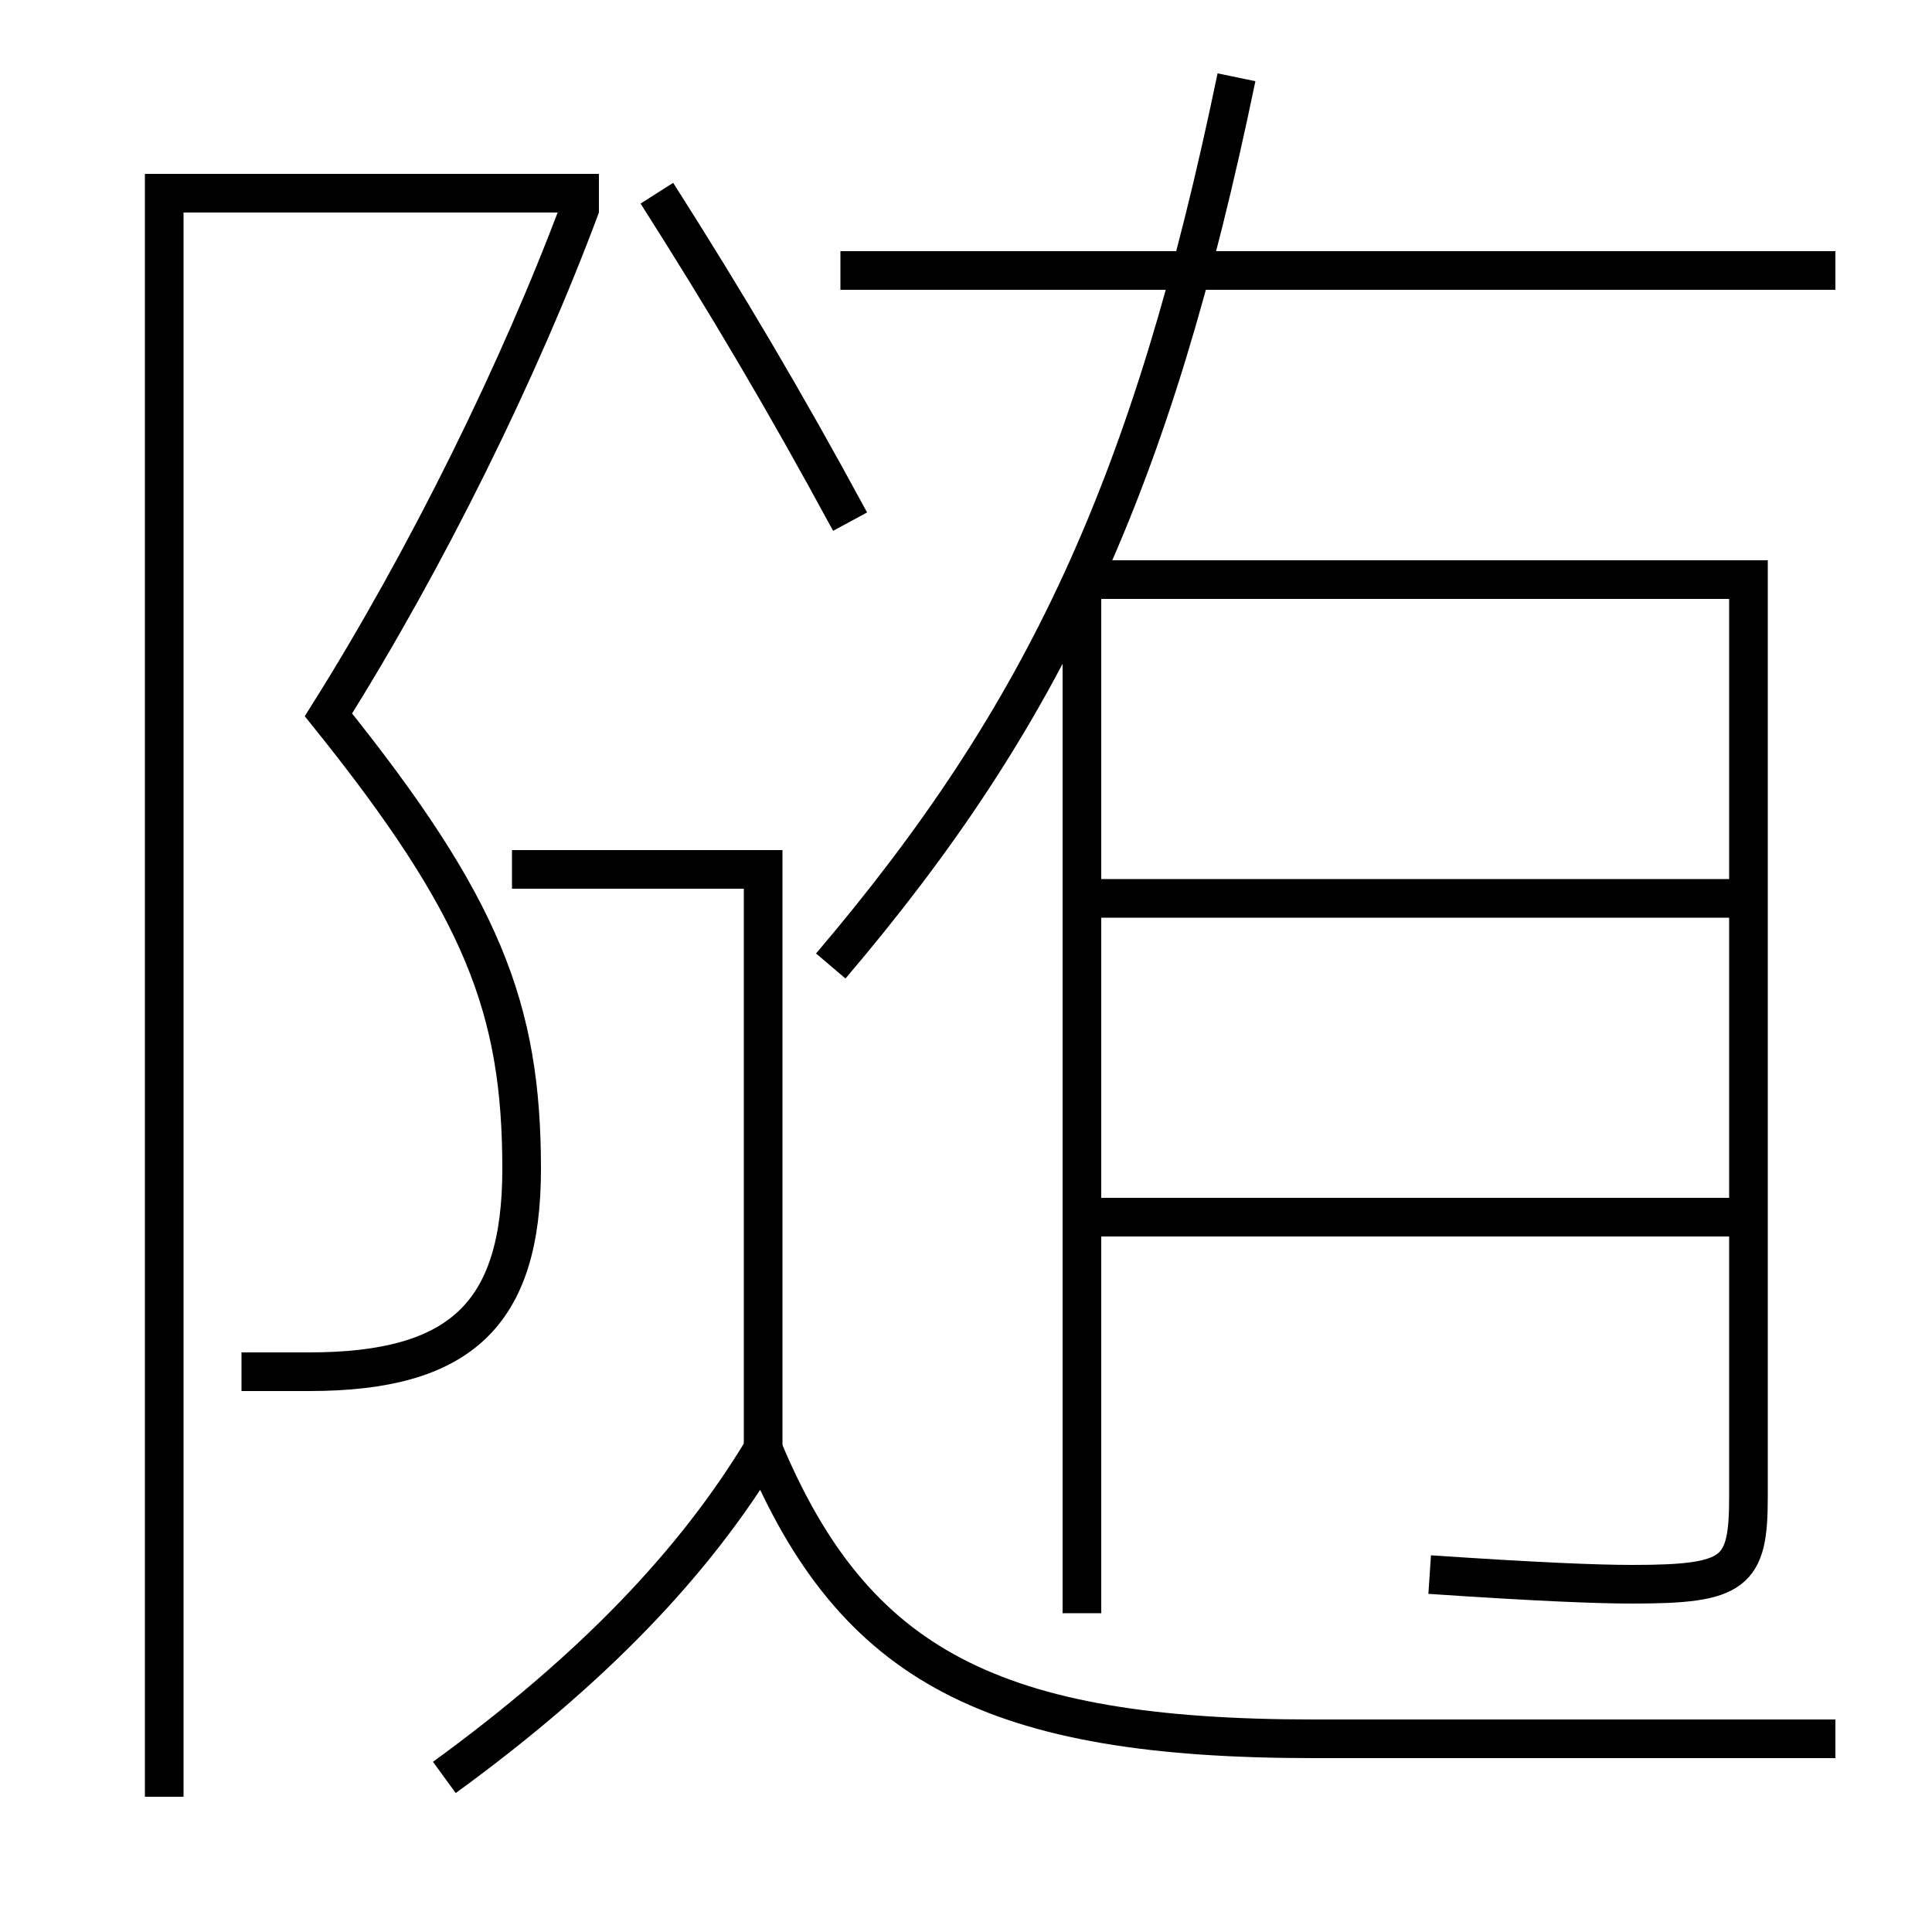 <?xml version='1.0' encoding='utf-8'?>
<svg xmlns="http://www.w3.org/2000/svg" height="100px" version="1.0" viewBox="0 0 100 100" width="100px" x="0px" y="0px">
<line fill="none" stroke="#000000" stroke-width="2" x1="95" x2="43.5" y1="14" y2="14" /><line fill="none" stroke="#000000" stroke-width="2" x1="56" x2="56" y1="83.5" y2="30" /><line fill="none" stroke="#000000" stroke-width="2" x1="56" x2="90.5" y1="63" y2="63" /><line fill="none" stroke="#000000" stroke-width="2" x1="57" x2="90.5" y1="46.5" y2="46.5" /><polyline fill="none" points="31,10 8.5,10 8.5,93" stroke="#000000" stroke-width="2" /><polyline fill="none" points="39.5,76 39.5,45 26.5,45" stroke="#000000" stroke-width="2" /><path d="M12.5,71 h3.5 c7.789,0 11,-2.928 11,-10.5 c0,-8.302 -2.023,-13.576 -10,-23.5 c5.083,-8.09 9.91,-17.88 13.063,-26.349" fill="none" stroke="#000000" stroke-width="2" /><path d="M43,50 c11.053,-12.992 16.618,-24.85 21,-46" fill="none" stroke="#000000" stroke-width="2" /><path d="M34,10 c3.578,5.621 6.631,10.771 10,17" fill="none" stroke="#000000" stroke-width="2" /><path d="M23,92 c7.718,-5.621 12.982,-11.157 16.5,-17" fill="none" stroke="#000000" stroke-width="2" /><path d="M95,90 h-27.0 c-16.574,0 -23.794,-3.743 -28.5,-15" fill="none" stroke="#000000" stroke-width="2" /><path d="M56.095,30 h34.405 v47.5 c0,3.927 -0.687,4.5 -6,4.5 c-1.906,0 -4.987,-0.129 -10.5,-0.5" fill="none" stroke="#000000" stroke-width="2" /></svg>